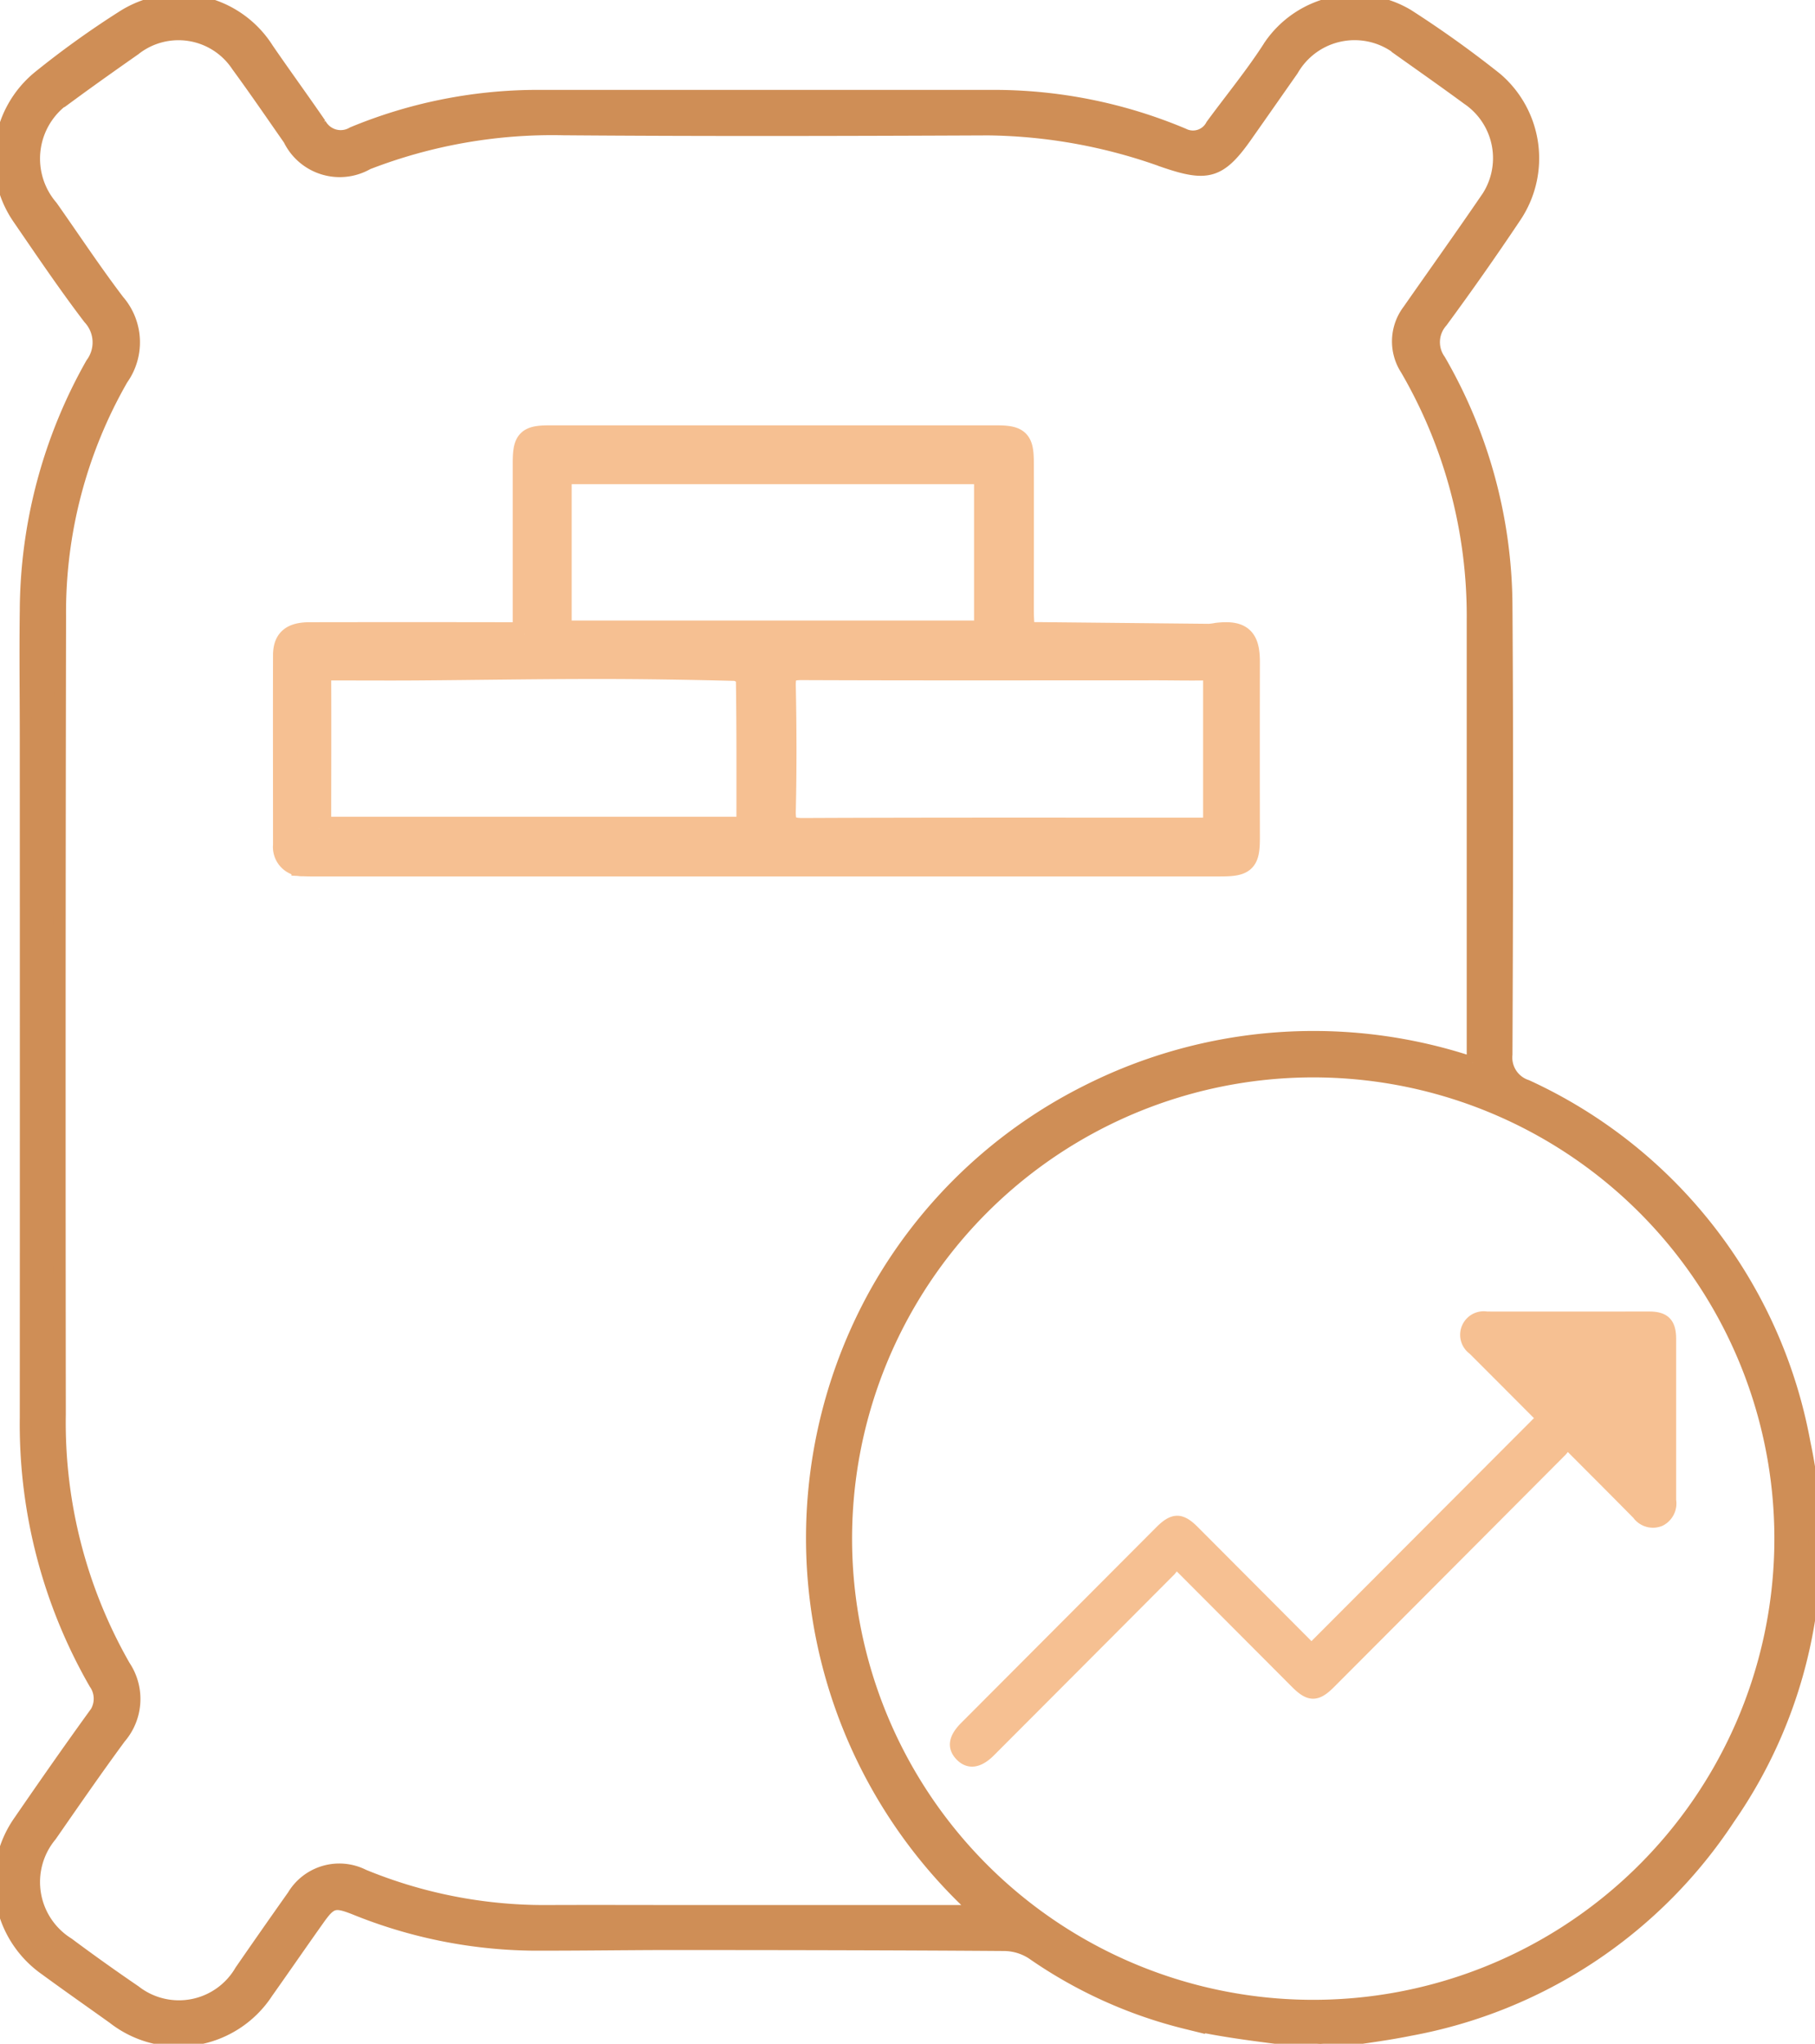 <svg id="cement-statistics-hover" xmlns="http://www.w3.org/2000/svg" xmlns:xlink="http://www.w3.org/1999/xlink" width="75.147" height="84.606" viewBox="0 0 75.147 84.606">
  <defs>
    <clipPath id="clip-path">
      <rect id="Rectangle_22871" data-name="Rectangle 22871" width="75.147" height="84.606" fill="none"/>
    </clipPath>
  </defs>
  <g id="Group_7945" data-name="Group 7945" clip-path="url(#clip-path)">
    <path id="Path_8075" data-name="Path 8075" d="M54.661,84.607c-1.8-.268-3.71-.427-5.56-.861a19.151,19.151,0,0,1-6.363-2.88,2.166,2.166,0,0,0-1.136-.35c-4.558-.033-9.116-.038-13.675-.041-1.979,0-3.958.033-5.937.026a20.142,20.142,0,0,1-7.309-1.486c-.808-.316-.974-.291-1.476.414-.72,1.012-1.423,2.035-2.141,3.048a4.378,4.378,0,0,1-6.37,1.063c-.939-.672-1.886-1.333-2.818-2.016A4.4,4.4,0,0,1,.81,75.384c1-1.454,2.008-2.9,3.042-4.331a1.1,1.1,0,0,0,.077-1.365,21.512,21.512,0,0,1-2.86-10.98q.006-14.1,0-28.2c0-1.744-.024-3.488,0-5.231A20.926,20.926,0,0,1,3.794,15.049a1.464,1.464,0,0,0-.105-1.873C2.672,11.842,1.733,10.449.783,9.066a4.372,4.372,0,0,1,.822-5.888A37.5,37.5,0,0,1,5.055.7a4.338,4.338,0,0,1,6.03,1.328c.716,1.042,1.46,2.063,2.176,3.106A.962.962,0,0,0,14.6,5.5a20.027,20.027,0,0,1,7.558-1.529q9.552,0,19.1,0a20.247,20.247,0,0,1,7.743,1.588.871.871,0,0,0,1.168-.38c.807-1.1,1.68-2.157,2.412-3.305a4.277,4.277,0,0,1,5.7-1.252,44.171,44.171,0,0,1,3.668,2.624,4.344,4.344,0,0,1,.783,5.739q-1.471,2.2-3.041,4.333a1.273,1.273,0,0,0-.082,1.593,20.5,20.5,0,0,1,2.762,10.161c.042,6.194.026,12.389,0,18.583a1.23,1.23,0,0,0,.843,1.294,20.276,20.276,0,0,1,11.5,14.8A19.926,19.926,0,0,1,71.59,75.272a20.146,20.146,0,0,1-13.2,8.755c-1.184.24-2.39.375-3.727.58M60.977,44V43.12q0-8.735,0-17.471A20.3,20.3,0,0,0,58.231,15.3a2.129,2.129,0,0,1,.081-2.449c1.06-1.518,2.136-3.025,3.181-4.552a2.967,2.967,0,0,0-.735-4.212c-.913-.671-1.841-1.323-2.765-1.979a2.965,2.965,0,0,0-4.48.795c-.651.927-1.3,1.859-1.951,2.783-1.06,1.495-1.61,1.6-3.364,1a22.091,22.091,0,0,0-7.274-1.331c-5.864.026-11.729.041-17.593-.005a21.159,21.159,0,0,0-8.108,1.424,2.327,2.327,0,0,1-3.25-1C11.265,4.76,10.564,3.734,9.83,2.732a2.919,2.919,0,0,0-4.257-.683c-.892.625-1.782,1.254-2.662,1.9a3.033,3.033,0,0,0-.767,4.6c.915,1.3,1.794,2.632,2.758,3.9a2.626,2.626,0,0,1,.155,3.245,19.375,19.375,0,0,0-2.572,9.8q-.03,16.524-.01,33.047A20.287,20.287,0,0,0,5.151,68.971a2.451,2.451,0,0,1-.182,2.963c-.982,1.334-1.924,2.7-2.868,4.059a3,3,0,0,0,.718,4.463q1.363,1.015,2.768,1.973a2.955,2.955,0,0,0,4.375-.841q1.077-1.56,2.173-3.108a2.227,2.227,0,0,1,2.914-.848,19.64,19.64,0,0,0,7.508,1.481c2.114-.009,4.229,0,6.343,0l10.536,0h.993a20.916,20.916,0,0,1-4.161-25.623,20.594,20.594,0,0,1,8.718-8.316A20.811,20.811,0,0,1,60.977,44M35.029,63.726a19.343,19.343,0,1,0,20-19.364,19.346,19.346,0,0,0-20,19.364" transform="translate(0 0)" fill="#cf8e56" stroke="#cf8e56" stroke-width="0.5"/>
    <path id="Path_8076" data-name="Path 8076" d="M64.023,91.146v-.852q0-3.109,0-6.217c0-.945.133-1.079,1.048-1.079q9.226,0,18.452,0c.927,0,1.074.141,1.077,1.053.006,2.05,0,4.1,0,6.15,0,.28.025.56.043.944.289,0,.54,0,.791,0q3.466.035,6.931.069a2.7,2.7,0,0,0,.323-.043c.979-.111,1.273.157,1.271,1.134q-.007,3.624,0,7.248c0,.98-.139,1.119-1.148,1.119q-9.225,0-18.451,0l-18.779,0c-.24,0-.48.005-.72-.008a.713.713,0,0,1-.762-.787c0-2.618-.007-5.235,0-7.853,0-.633.3-.875,1.024-.876q4.025-.007,8.049,0h.847M55.508,99.2H73.285c0-2.124.01-4.192-.023-6.259,0-.129-.339-.359-.524-.363-1.934-.049-3.869-.081-5.8-.079-2.463,0-4.926.043-7.389.06-1.156.008-2.312,0-3.468,0-.292,0-.574-.009-.573.423.008,2.047,0,4.094,0,6.215m37.1.046c0-2.14,0-4.161,0-6.183,0-.362-.176-.5-.527-.5-.651.008-1.3-.006-1.954-.006-4.883,0-9.766.011-14.649-.009-.58,0-.746.169-.734.742.035,1.722.04,3.445,0,5.166-.015.627.162.806.8.8,5.406-.024,10.812-.014,16.218-.014h.851M65.464,91.078H83.124V84.433H65.464Z" transform="translate(-42.295 -64.89)" fill="#f6c092" stroke="#f6c092" stroke-width="1"/>
    <path id="Path_8077" data-name="Path 8077" d="M206.745,255.146a3.175,3.175,0,0,1-.243.32q-4.79,4.809-9.585,9.614c-.546.548-.836.547-1.383,0l-4.665-4.677c-.084-.085-.173-.165-.33-.317a2.476,2.476,0,0,1-.238.338q-3.73,3.743-7.464,7.483c-.459.46-.864.518-1.194.175s-.257-.72.2-1.173q4.036-4.045,8.069-8.09c.533-.533.838-.536,1.362-.009q2.332,2.338,4.663,4.679a2.907,2.907,0,0,1,.2.244l9.579-9.6c-.02-.022-.088-.1-.162-.177q-1.34-1.346-2.683-2.688a.725.725,0,0,1,.542-1.306c2.243.005,4.486,0,6.729,0,.632,0,.866.244.866.889,0,2.227,0,4.454,0,6.68a.778.778,0,0,1-.42.824.762.762,0,0,1-.91-.262c-.95-.964-1.909-1.92-2.933-2.948" transform="translate(-141.86 -195.419)" fill="#f6c092" stroke="#f6c092" stroke-width="0.5"/>
  </g>
</svg>
